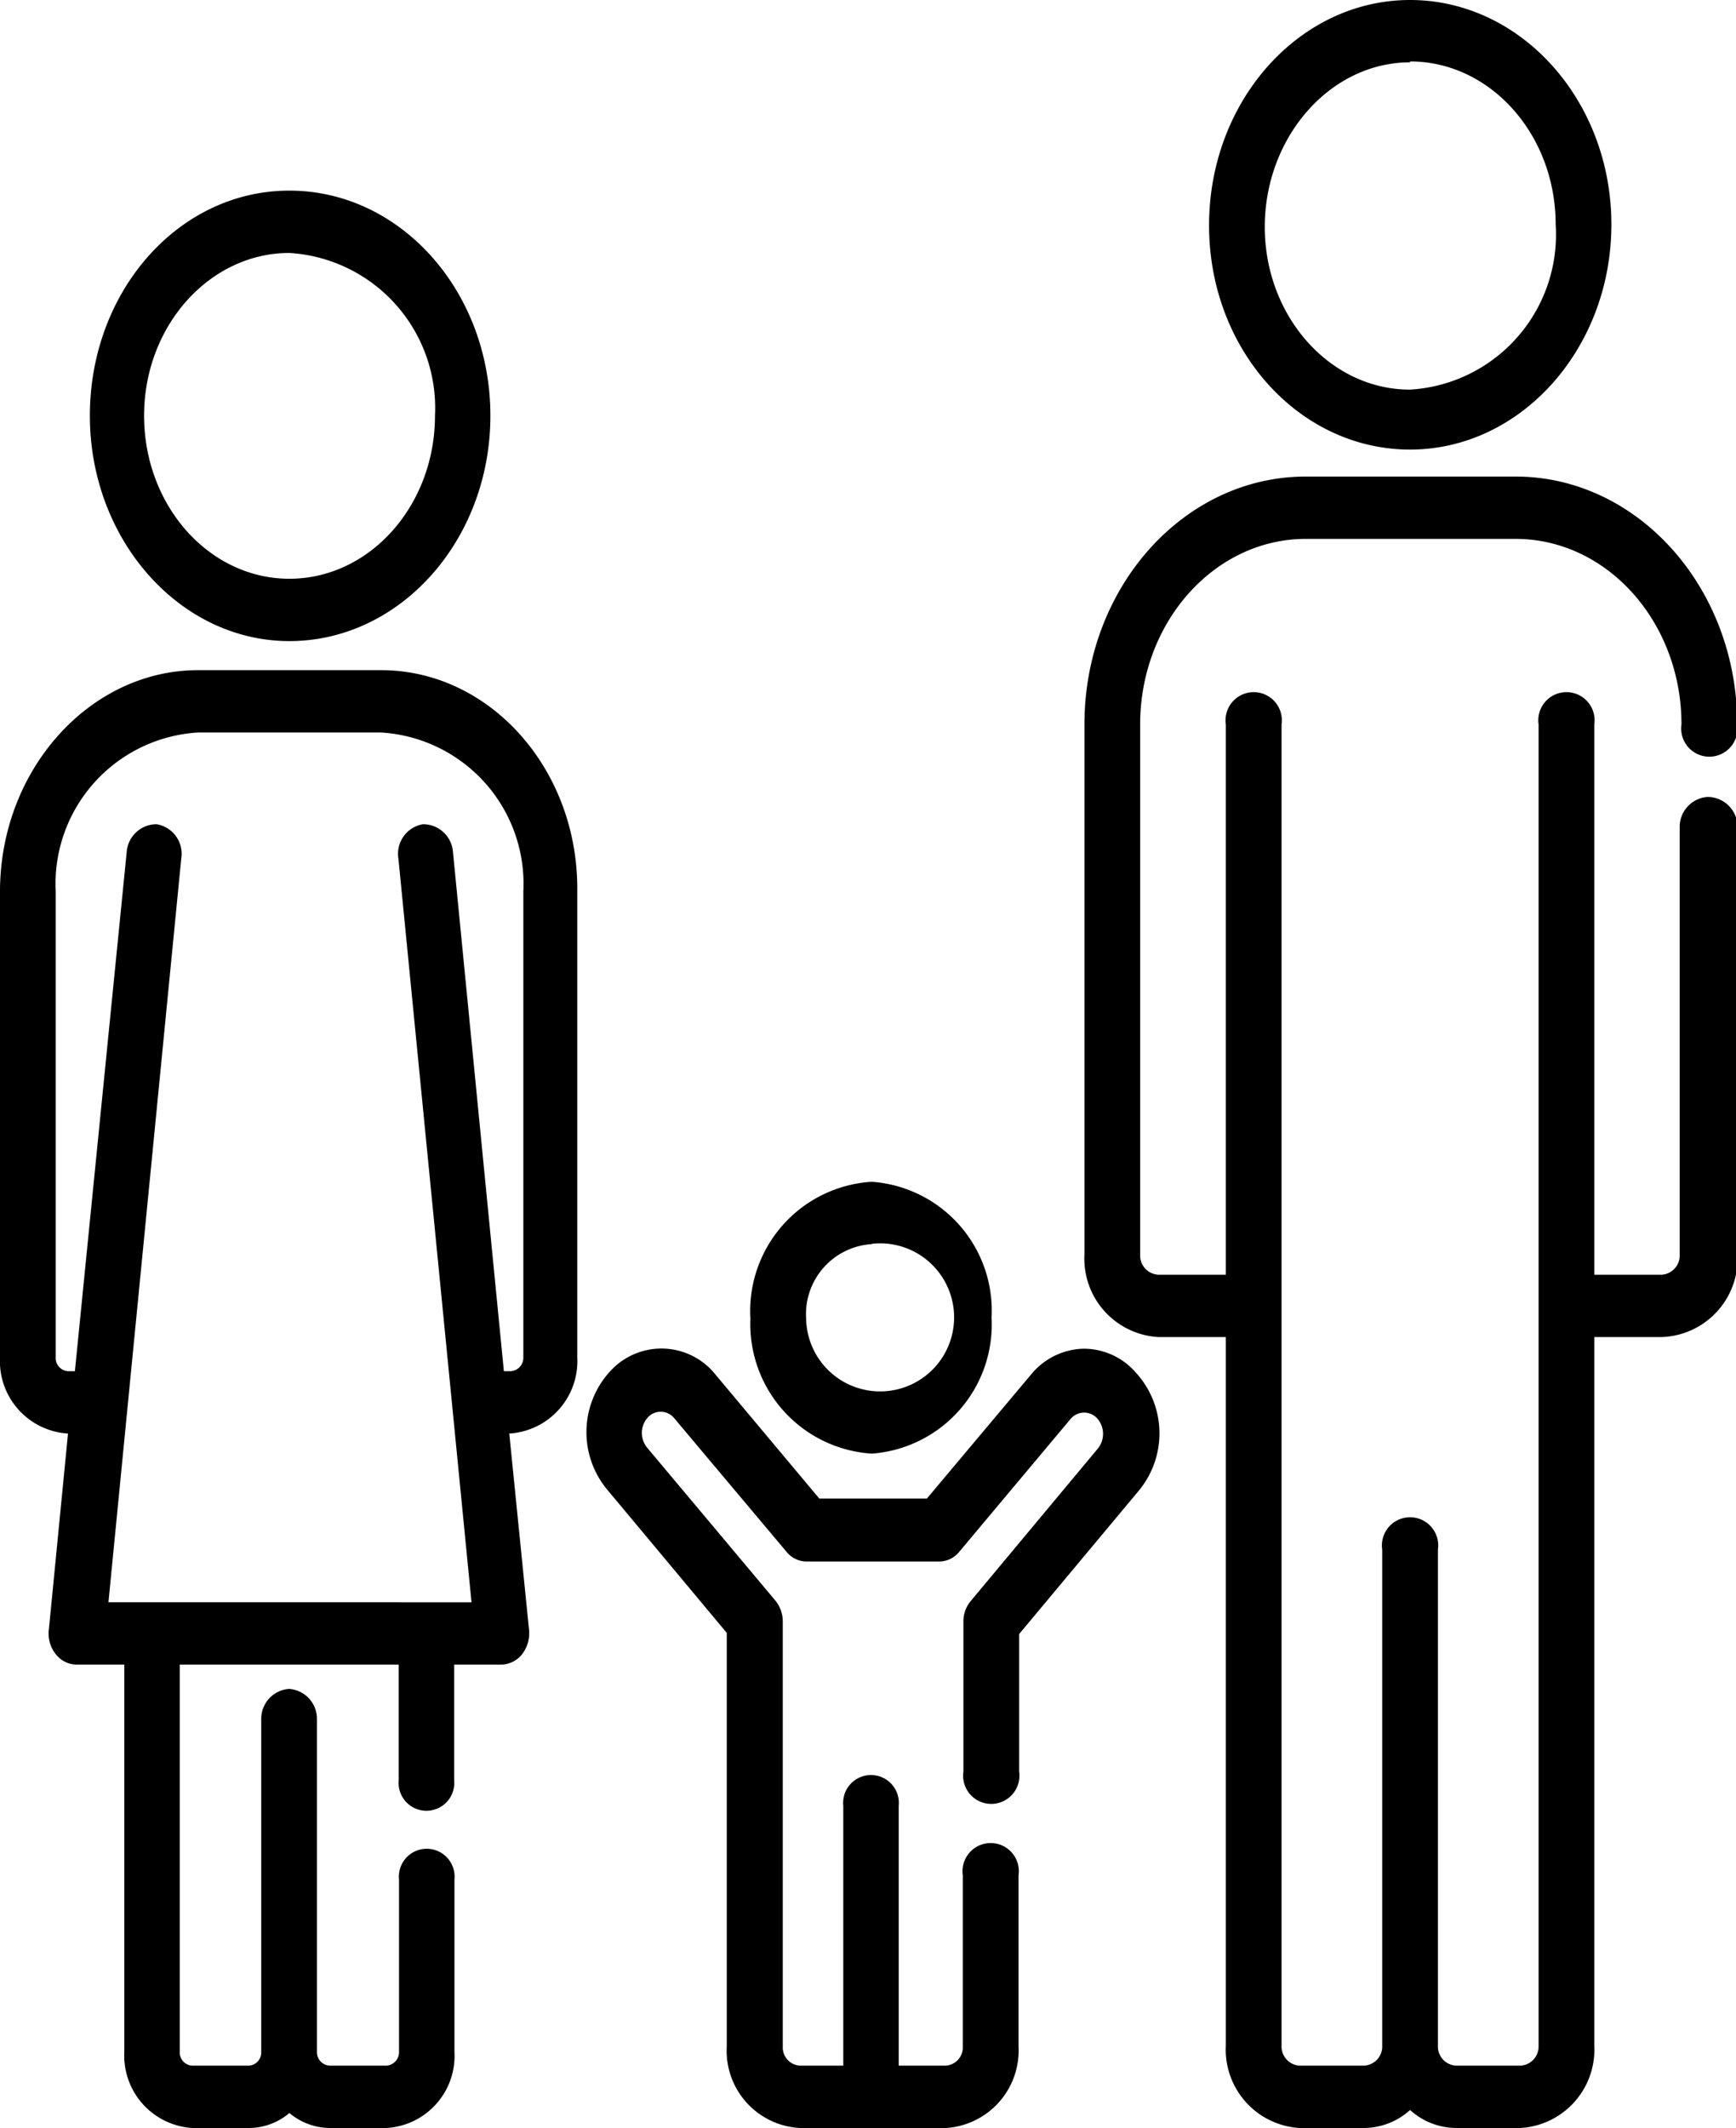 <svg xmlns="http://www.w3.org/2000/svg" viewBox="0 0 57.95 71"><title>iconos principales</title><g id="fam"><path d="M29.1,48.5a4.32,4.32,0,0,0,4-4.54,4.31,4.31,0,0,0-4-4.53A4.32,4.32,0,0,0,25.05,44,4.33,4.33,0,0,0,29.1,48.5Zm0-7A2.47,2.47,0,1,1,26.91,44,2.34,2.34,0,0,1,29.1,41.51Z"/><path d="M47.07,15c3.7,0,6.72-3.37,6.72-7.51S50.77,0,47.07,0s-6.71,3.37-6.71,7.52S43.37,15,47.07,15Zm0-12.95c2.68,0,4.86,2.44,4.86,5.44A5.18,5.18,0,0,1,47.07,13c-2.67,0-4.85-2.44-4.85-5.43S44.4,2.08,47.07,2.08Z"/><path d="M57,26.59a1,1,0,0,0-.93,1V41.86a.64.64,0,0,1-.6.67H53.22V24.17a.94.94,0,1,0-1.86,0V68.25a.64.64,0,0,1-.6.67H48.6a.64.64,0,0,1-.6-.67V51.7a.94.94,0,1,0-1.86,0V68.25a.64.64,0,0,1-.6.67H43.38a.64.64,0,0,1-.6-.67V24.17a.94.94,0,1,0-1.86,0V42.53H38.66a.64.64,0,0,1-.6-.67V24.17c0-3.41,2.48-6.19,5.53-6.19h7c3.06,0,5.54,2.78,5.54,6.19a.94.94,0,1,0,1.86,0c0-4.56-3.32-8.27-7.4-8.27h-7c-4.08,0-7.39,3.71-7.39,8.27V41.86a2.62,2.62,0,0,0,2.46,2.75h2.26V68.25A2.62,2.62,0,0,0,43.38,71h2.16a2.31,2.31,0,0,0,1.53-.6,2.31,2.31,0,0,0,1.53.6h2.16a2.62,2.62,0,0,0,2.46-2.75V44.61h2.27A2.62,2.62,0,0,0,58,41.86V27.63A1,1,0,0,0,57,26.59Z"/><path d="M9.66,21.39c3.7,0,6.71-3.37,6.71-7.52s-3-7.51-6.71-7.51S3,9.73,3,13.87,6,21.39,9.66,21.39Zm0-12.95a5.18,5.18,0,0,1,4.86,5.43c0,3-2.18,5.44-4.86,5.44s-4.85-2.44-4.85-5.44S7,8.44,9.66,8.44Z"/><path d="M12.72,22.36H6.61C3,22.36,0,25.68,0,29.75V45.29a2.42,2.42,0,0,0,2.27,2.54h0l-.64,6.55a1.1,1.1,0,0,0,.23.81.9.9,0,0,0,.69.35H4.15V68.46A2.42,2.42,0,0,0,6.42,71h1.9a2.09,2.09,0,0,0,1.34-.5A2.12,2.12,0,0,0,11,71H12.9a2.41,2.41,0,0,0,2.27-2.54V62.71a.93.93,0,1,0-1.85,0v5.75a.45.45,0,0,1-.42.46H11a.45.45,0,0,1-.42-.46V57.35a1,1,0,0,0-.93-1,1,1,0,0,0-.93,1V68.46a.44.44,0,0,1-.41.46H6.42A.44.44,0,0,1,6,68.46V55.54h7.31v3.85a.93.93,0,1,0,1.85,0V55.54h1.57a.91.91,0,0,0,.7-.35,1.14,1.14,0,0,0,.23-.81L17,47.83h0a2.42,2.42,0,0,0,2.27-2.54V29.75C19.32,25.68,16.36,22.36,12.72,22.36Zm4.75,22.93a.45.45,0,0,1-.42.46h-.23l-1.7-17.33a1,1,0,0,0-1-.92,1,1,0,0,0-.82,1.15l2.44,24.81H3.62L6.05,28.65a1,1,0,0,0-.82-1.15,1,1,0,0,0-1,.92L2.5,45.75H2.27a.44.44,0,0,1-.41-.46V29.75a5.06,5.06,0,0,1,4.75-5.31h6.11a5.06,5.06,0,0,1,4.75,5.31Z"/><path d="M36.15,45a2.34,2.34,0,0,0-1.74.87L30.94,50H27.35l-3.46-4.13a2.31,2.31,0,0,0-3.52-.12,3,3,0,0,0-.11,3.94l4,4.79V68.28A2.58,2.58,0,0,0,26.7,71h4.89A2.59,2.59,0,0,0,34,68.28V62.57a.94.94,0,1,0-1.86,0v5.71a.61.61,0,0,1-.57.64H30V60.25a.93.93,0,1,0-1.85,0v8.67H26.7a.61.61,0,0,1-.57-.64V54.11a1.1,1.1,0,0,0-.25-.71l-4.27-5.09a.77.77,0,0,1,0-1,.58.58,0,0,1,.89,0l3.75,4.46a.87.87,0,0,0,.67.33h4.4A.87.87,0,0,0,32,51.8l3.74-4.46a.59.59,0,0,1,.9,0,.78.78,0,0,1,0,1L32.42,53.4a1.05,1.05,0,0,0-.26.71v5a.94.94,0,1,0,1.86,0V54.52l4-4.79a3,3,0,0,0-.11-3.94A2.3,2.3,0,0,0,36.15,45Z"/></g></svg>
